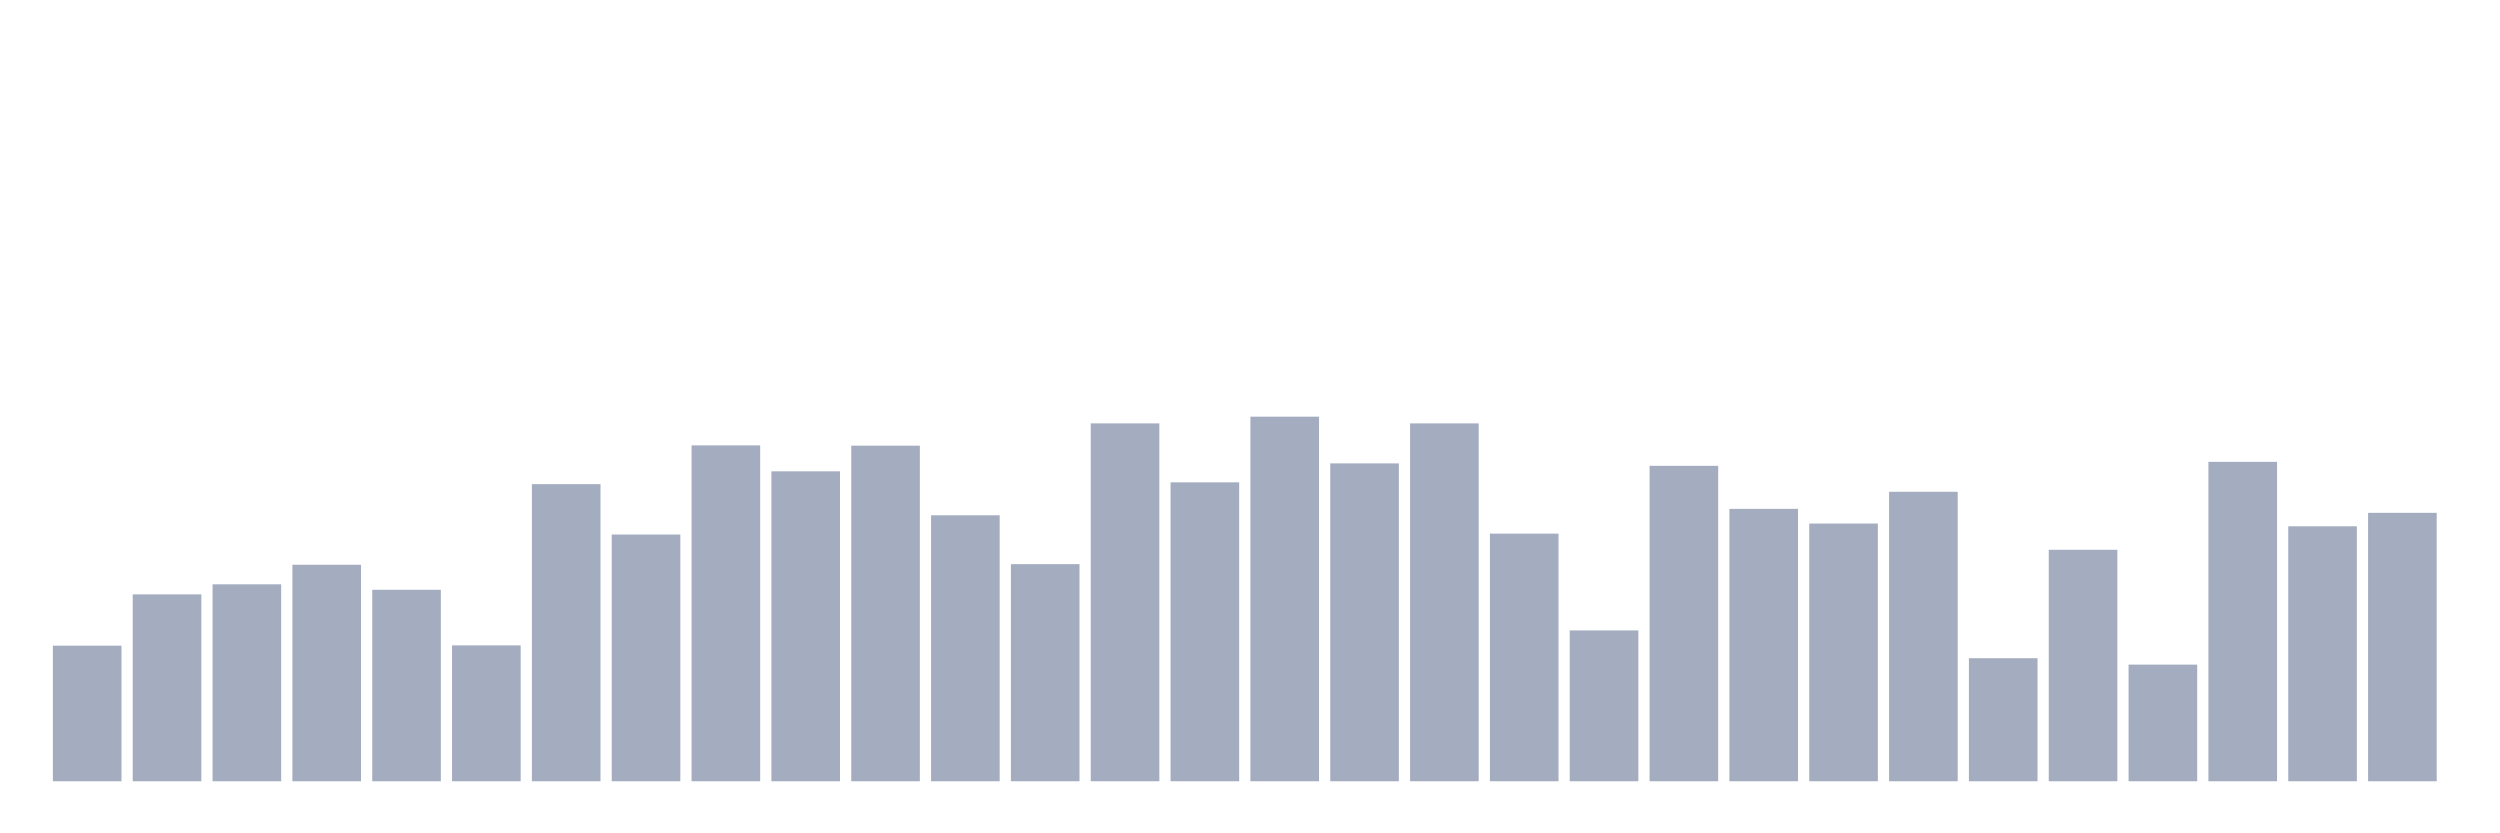 <svg xmlns="http://www.w3.org/2000/svg" viewBox="0 0 480 160"><g transform="translate(10,10)"><rect class="bar" x="0.153" width="13.175" y="113.97" height="26.03" fill="rgb(164,173,192)"></rect><rect class="bar" x="15.482" width="13.175" y="104.121" height="35.879" fill="rgb(164,173,192)"></rect><rect class="bar" x="30.81" width="13.175" y="102.186" height="37.814" fill="rgb(164,173,192)"></rect><rect class="bar" x="46.138" width="13.175" y="98.434" height="41.566" fill="rgb(164,173,192)"></rect><rect class="bar" x="61.466" width="13.175" y="103.241" height="36.759" fill="rgb(164,173,192)"></rect><rect class="bar" x="76.794" width="13.175" y="113.911" height="26.089" fill="rgb(164,173,192)"></rect><rect class="bar" x="92.123" width="13.175" y="82.956" height="57.044" fill="rgb(164,173,192)"></rect><rect class="bar" x="107.451" width="13.175" y="92.63" height="47.37" fill="rgb(164,173,192)"></rect><rect class="bar" x="122.779" width="13.175" y="75.511" height="64.489" fill="rgb(164,173,192)"></rect><rect class="bar" x="138.107" width="13.175" y="80.494" height="59.506" fill="rgb(164,173,192)"></rect><rect class="bar" x="153.436" width="13.175" y="75.57" height="64.43" fill="rgb(164,173,192)"></rect><rect class="bar" x="168.764" width="13.175" y="88.936" height="51.064" fill="rgb(164,173,192)"></rect><rect class="bar" x="184.092" width="13.175" y="98.317" height="41.683" fill="rgb(164,173,192)"></rect><rect class="bar" x="199.42" width="13.175" y="71.29" height="68.71" fill="rgb(164,173,192)"></rect><rect class="bar" x="214.748" width="13.175" y="82.605" height="57.395" fill="rgb(164,173,192)"></rect><rect class="bar" x="230.077" width="13.175" y="70" height="70" fill="rgb(164,173,192)"></rect><rect class="bar" x="245.405" width="13.175" y="78.97" height="61.03" fill="rgb(164,173,192)"></rect><rect class="bar" x="260.733" width="13.175" y="71.29" height="68.71" fill="rgb(164,173,192)"></rect><rect class="bar" x="276.061" width="13.175" y="92.454" height="47.546" fill="rgb(164,173,192)"></rect><rect class="bar" x="291.39" width="13.175" y="111.039" height="28.961" fill="rgb(164,173,192)"></rect><rect class="bar" x="306.718" width="13.175" y="79.439" height="60.561" fill="rgb(164,173,192)"></rect><rect class="bar" x="322.046" width="13.175" y="87.705" height="52.295" fill="rgb(164,173,192)"></rect><rect class="bar" x="337.374" width="13.175" y="90.519" height="49.481" fill="rgb(164,173,192)"></rect><rect class="bar" x="352.702" width="13.175" y="84.422" height="55.578" fill="rgb(164,173,192)"></rect><rect class="bar" x="368.031" width="13.175" y="116.374" height="23.626" fill="rgb(164,173,192)"></rect><rect class="bar" x="383.359" width="13.175" y="95.561" height="44.439" fill="rgb(164,173,192)"></rect><rect class="bar" x="398.687" width="13.175" y="117.605" height="22.395" fill="rgb(164,173,192)"></rect><rect class="bar" x="414.015" width="13.175" y="78.677" height="61.323" fill="rgb(164,173,192)"></rect><rect class="bar" x="429.344" width="13.175" y="91.047" height="48.953" fill="rgb(164,173,192)"></rect><rect class="bar" x="444.672" width="13.175" y="88.467" height="51.533" fill="rgb(164,173,192)"></rect></g></svg>